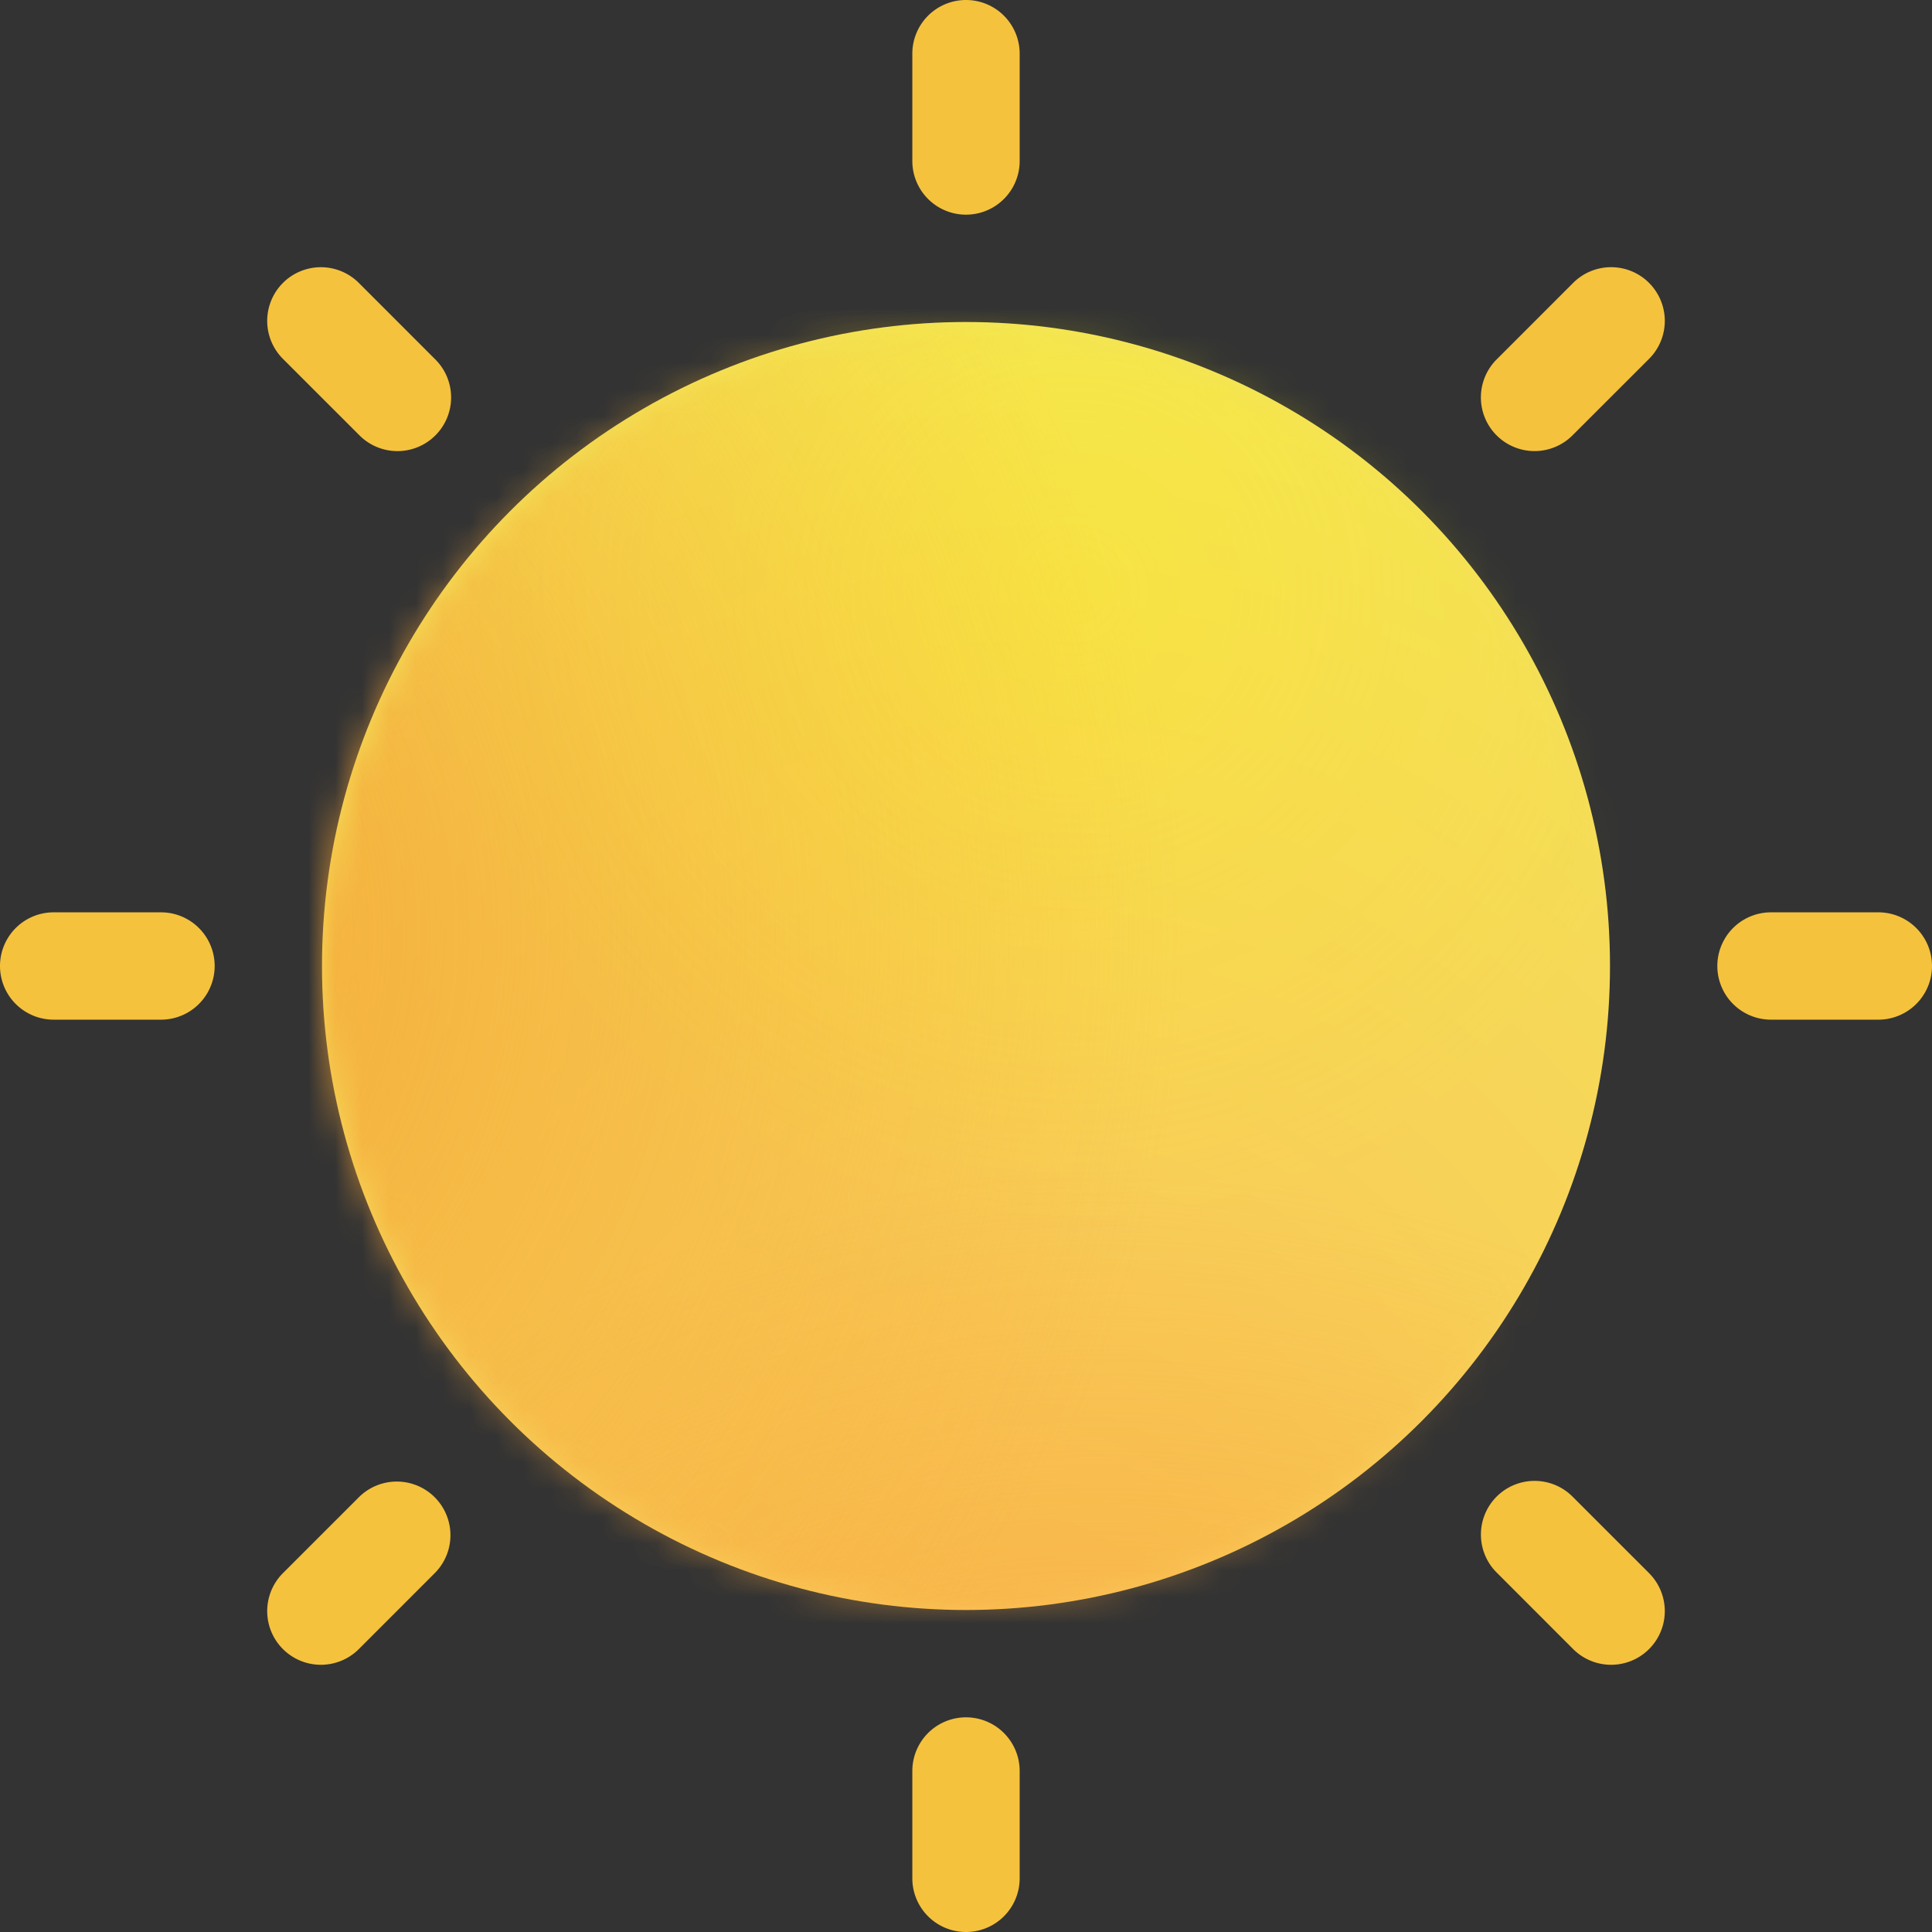<svg viewBox="0 0 72 72" xmlns="http://www.w3.org/2000/svg" xmlns:xlink="http://www.w3.org/1999/xlink" class="weather-icon"><rect x="0" y="0" width="72" height="72" fill="#333333" stroke="none"/><defs><radialGradient cx="55.214%" cy="105.743%" fx="55.214%" fy="105.743%" r="135.163%" gradientTransform="matrix(0 1 -.896 0 1.5 .505)" id="clear_day_svg__b"><stop stop-color="#FBC057" offset="0%"></stop><stop stop-color="#F1EE59" offset="100%"></stop></radialGradient><radialGradient cx="50%" cy="50%" fx="50%" fy="50%" r="48.157%" gradientTransform="matrix(0 1 -.996 0 .998 0)" id="clear_day_svg__c"><stop stop-color="#F5A235" offset="0%"></stop><stop stop-color="#F5A235" stop-opacity="0" offset="100%"></stop></radialGradient><radialGradient cx="50%" cy="50%" fx="50%" fy="50%" r="50%" id="clear_day_svg__e"><stop stop-color="#FFF504" offset="0%"></stop><stop stop-color="#FFF504" stop-opacity="0" offset="100%"></stop></radialGradient><circle id="clear_day_svg__a" cx="24" cy="24" r="24"></circle></defs><g fill="none" fill-rule="evenodd"><path d="M0 0h72v72H0z"></path><g transform="translate(12 12)"><mask id="clear_day_svg__d" fill="#fff"><use xlink:href="#clear_day_svg__a"></use></mask><use fill="url(#clear_day_svg__b)" fill-rule="nonzero" xlink:href="#clear_day_svg__a"></use><ellipse fill="url(#clear_day_svg__c)" mask="url(#clear_day_svg__d)" cx="28.929" cy="76.746" rx="46.929" ry="46.746"></ellipse><ellipse fill="url(#clear_day_svg__c)" mask="url(#clear_day_svg__d)" cx="-13.071" cy="22.746" rx="46.929" ry="46.746"></ellipse><circle fill="url(#clear_day_svg__e)" opacity="0.5" mask="url(#clear_day_svg__d)" cx="28" cy="10" r="24"></circle></g><path d="M36 64a2 2 0 012 2v4a2 2 0 11-4 0v-4a2 2 0 012-2zM6 34a2 2 0 110 4H2a2 2 0 110-4h4zm64 0a2 2 0 110 4h-4a2 2 0 110-4h4zM36 0a2 2 0 012 2v4a2 2 0 11-4 0V2a2 2 0 012-2zM16.201 55.799a2 2 0 010 2.828l-2.828 2.829a2 2 0 11-2.829-2.829l2.829-2.828a2 2 0 012.828 0zm0-42.426a2 2 0 11-2.828 2.828l-2.829-2.828a2 2 0 112.829-2.829l2.828 2.829zm45.255 45.254a2 2 0 11-2.829 2.829L55.8 58.627a2 2 0 112.828-2.828l2.829 2.828zm0-48.083a2 2 0 010 2.829L58.627 16.2a2 2 0 11-2.828-2.828l2.828-2.829a2 2 0 012.829 0z" fill="#F5C23E"></path></g></svg>